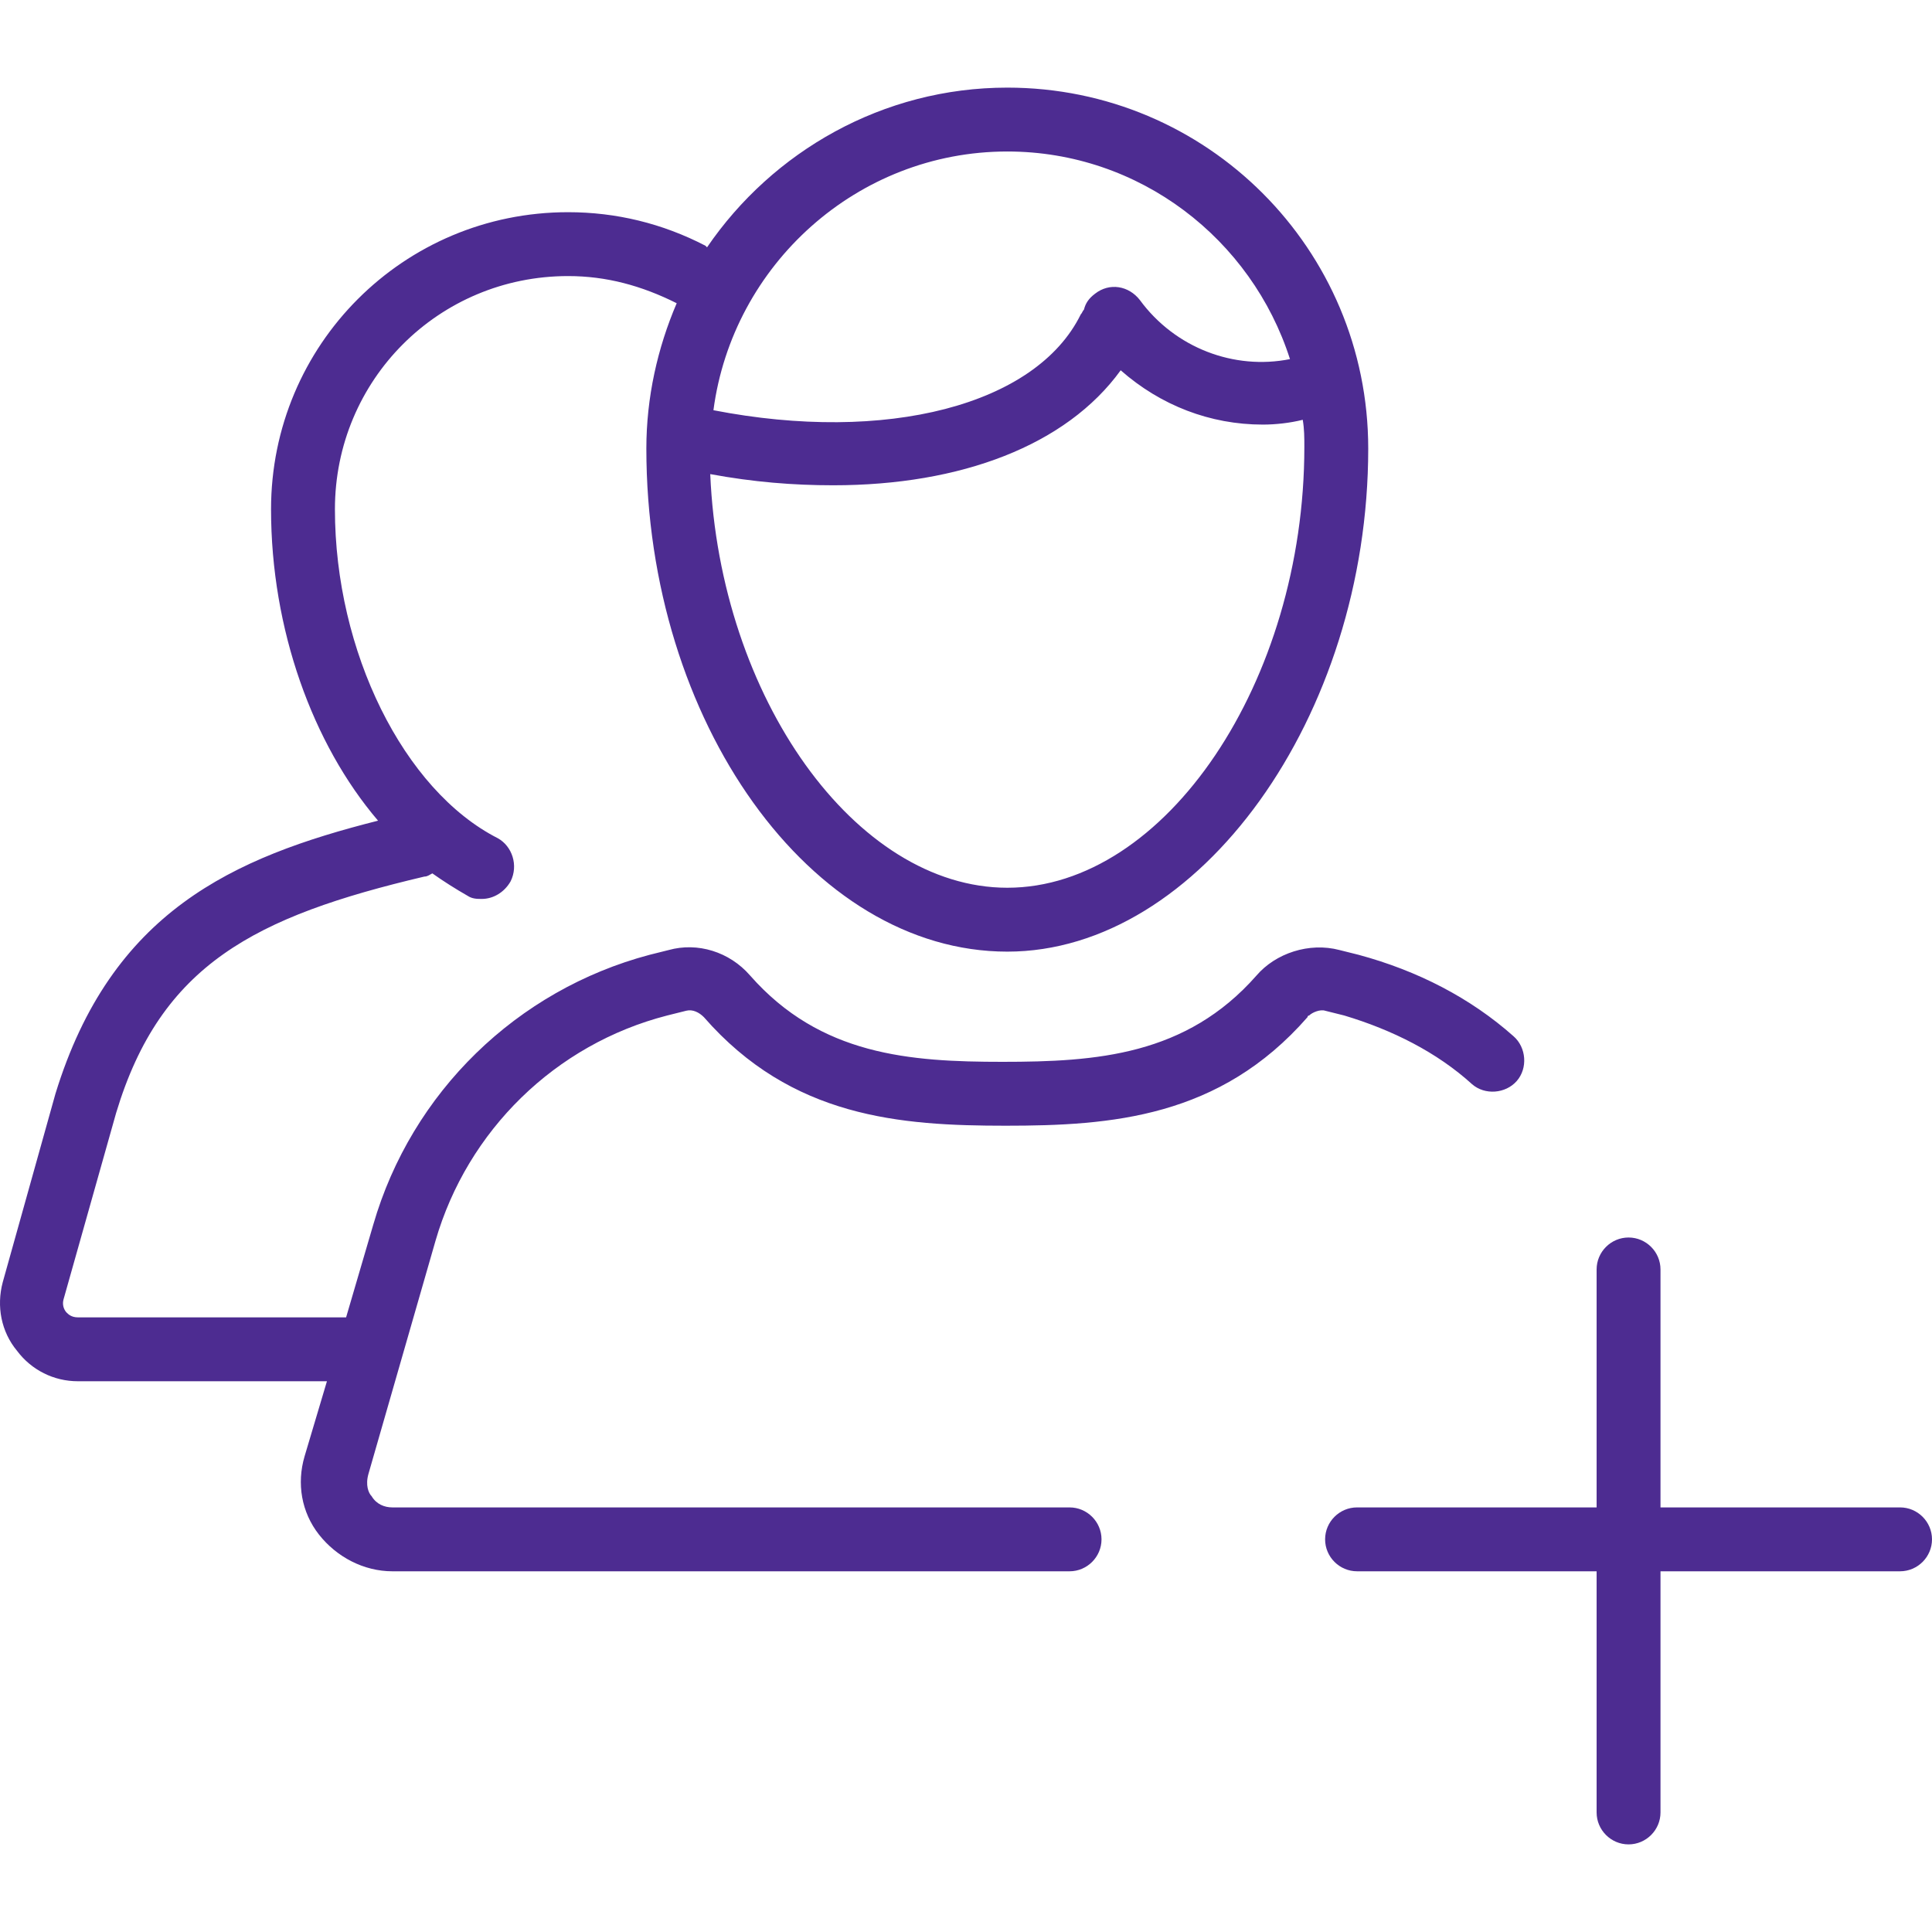 <?xml version="1.0"?>
<svg xmlns="http://www.w3.org/2000/svg" xmlns:xlink="http://www.w3.org/1999/xlink" version="1.1" id="Layer_1" x="0px" y="0px" viewBox="0 0 483.886 483.886" style="enable-background:new 0 0 483.886 483.886;" xml:space="preserve" width="512px" height="512px" class=""><g><g>
	<g>
		<g>
			<path d="M475.886,377.543h-60v-59.6c0-4.4-3.6-8-8-8c-4.4,0-8,3.6-8,8v59.6h-60c-4.4,0-8,3.6-8,8c0,4.4,3.6,8,8,8h60v60.4     c0,4.4,3.6,8,8,8c4.4,0,8-3.6,8-8v-60.4h60c4.4,0,8-3.6,8-8C483.886,381.143,480.286,377.543,475.886,377.543z" data-original="#000000" class="active-path" data-old_color="#4d2c91" fill="#4d2c91"/>
			<path d="M336.686,254.343c12,3.6,23.2,9.2,32,17.2c3.2,2.8,8.4,2.4,11.2-0.8s2.4-8.4-0.8-11.2c-10.8-9.6-24-16.4-38.8-20.4     l-4.8-1.2c-7.6-2-16,0.8-20.8,6.4c-17.6,20-40,21.6-63.6,21.6c-23.2,0-45.6-1.6-63.2-21.6c-5.2-6-13.2-8.4-20.4-6.4l-4.8,1.2     c-33.2,8.8-59.6,34.4-69.2,67.6l-6.8,23.2c-0.4,0-0.8,0-1.2,0h-66c-1.6,0-2.4-0.8-2.8-1.2c-0.4-0.4-1.2-1.6-0.8-3.2l13.2-46.8     c11.2-37.2,34.8-49.2,77.2-59.2c0.8,0,1.2-0.4,2-0.8c2.8,2,6,4,8.8,5.6c1.2,0.8,2.4,0.8,3.6,0.8c2.8,0,5.6-1.6,7.2-4.4     c2-4,0.4-8.8-3.2-10.8c-23.6-12-40.8-46.8-40.8-82.4c0-32.4,26-58.4,58.4-58.4c9.6,0,18.4,2.4,27.2,6.8     c-4.8,11.2-7.6,23.6-7.6,36.4c0,68.4,41.2,126,90.4,126c48,0,90.4-58.8,90.4-126c0-50-40.4-90.4-90.4-90.4     c-31.2,0-58.8,16-75.2,40l-0.4-0.4c-10.8-5.6-22.4-8.4-34.4-8.4c-41.2,0-74.4,33.2-74.4,74.4c0,30,10.4,58.8,26.8,78     c-36.4,9.2-66.8,22.8-80.8,68.4l-13.2,47.2c-1.6,6-0.4,12.4,3.6,17.2c3.6,4.8,9.2,7.6,15.2,7.6h62.4l-5.6,18.8     c-2,6.8-0.8,14,3.6,19.6c4.4,5.6,11.2,9.2,18.4,9.2h169.6c4.4,0,8-3.6,8-8c0-4.4-3.6-8-8-8h-169.6c-2,0-4-0.8-5.2-2.8     c-0.8-0.8-1.6-2.8-0.8-5.6l16.8-58.4c8-27.6,30-49.2,58-56.4l4.8-1.2c1.6-0.4,3.2,0.4,4.4,1.6c22,25.2,49.2,27.2,75.6,27.2     s53.6-2,75.6-27.2c0,0,0-0.4,0.4-0.4c0.8-0.8,2.8-1.6,4-1.2L336.686,254.343z M252.286,37.943c33.2,0,61.2,22,70.8,52     c-14,2.8-28.8-2.8-37.6-14.8c-2.8-3.6-7.6-4.4-11.2-1.6c-1.6,1.2-2.4,2.4-2.8,4c-0.4,0.4-0.4,0.8-0.8,1.2     c-11.2,22.8-48.8,32.4-92,24C183.486,66.343,214.686,37.943,252.286,37.943z M208.686,121.543c32,0,58.4-10,72-28.8     c10,8.8,22.4,13.6,35.6,13.6c3.2,0,6.8-0.4,10-1.2c0.4,2.4,0.4,4.4,0.4,6.8c0,58.8-34.8,110.4-74.4,110.4     c-38,0-72-47.6-74.4-103.6C188.686,120.743,198.686,121.543,208.686,121.543z" data-original="#000000" class="active-path" data-old_color="#4d2c91" fill="#4d2c91"/>
		</g>
	</g>
</g></g> </svg>
